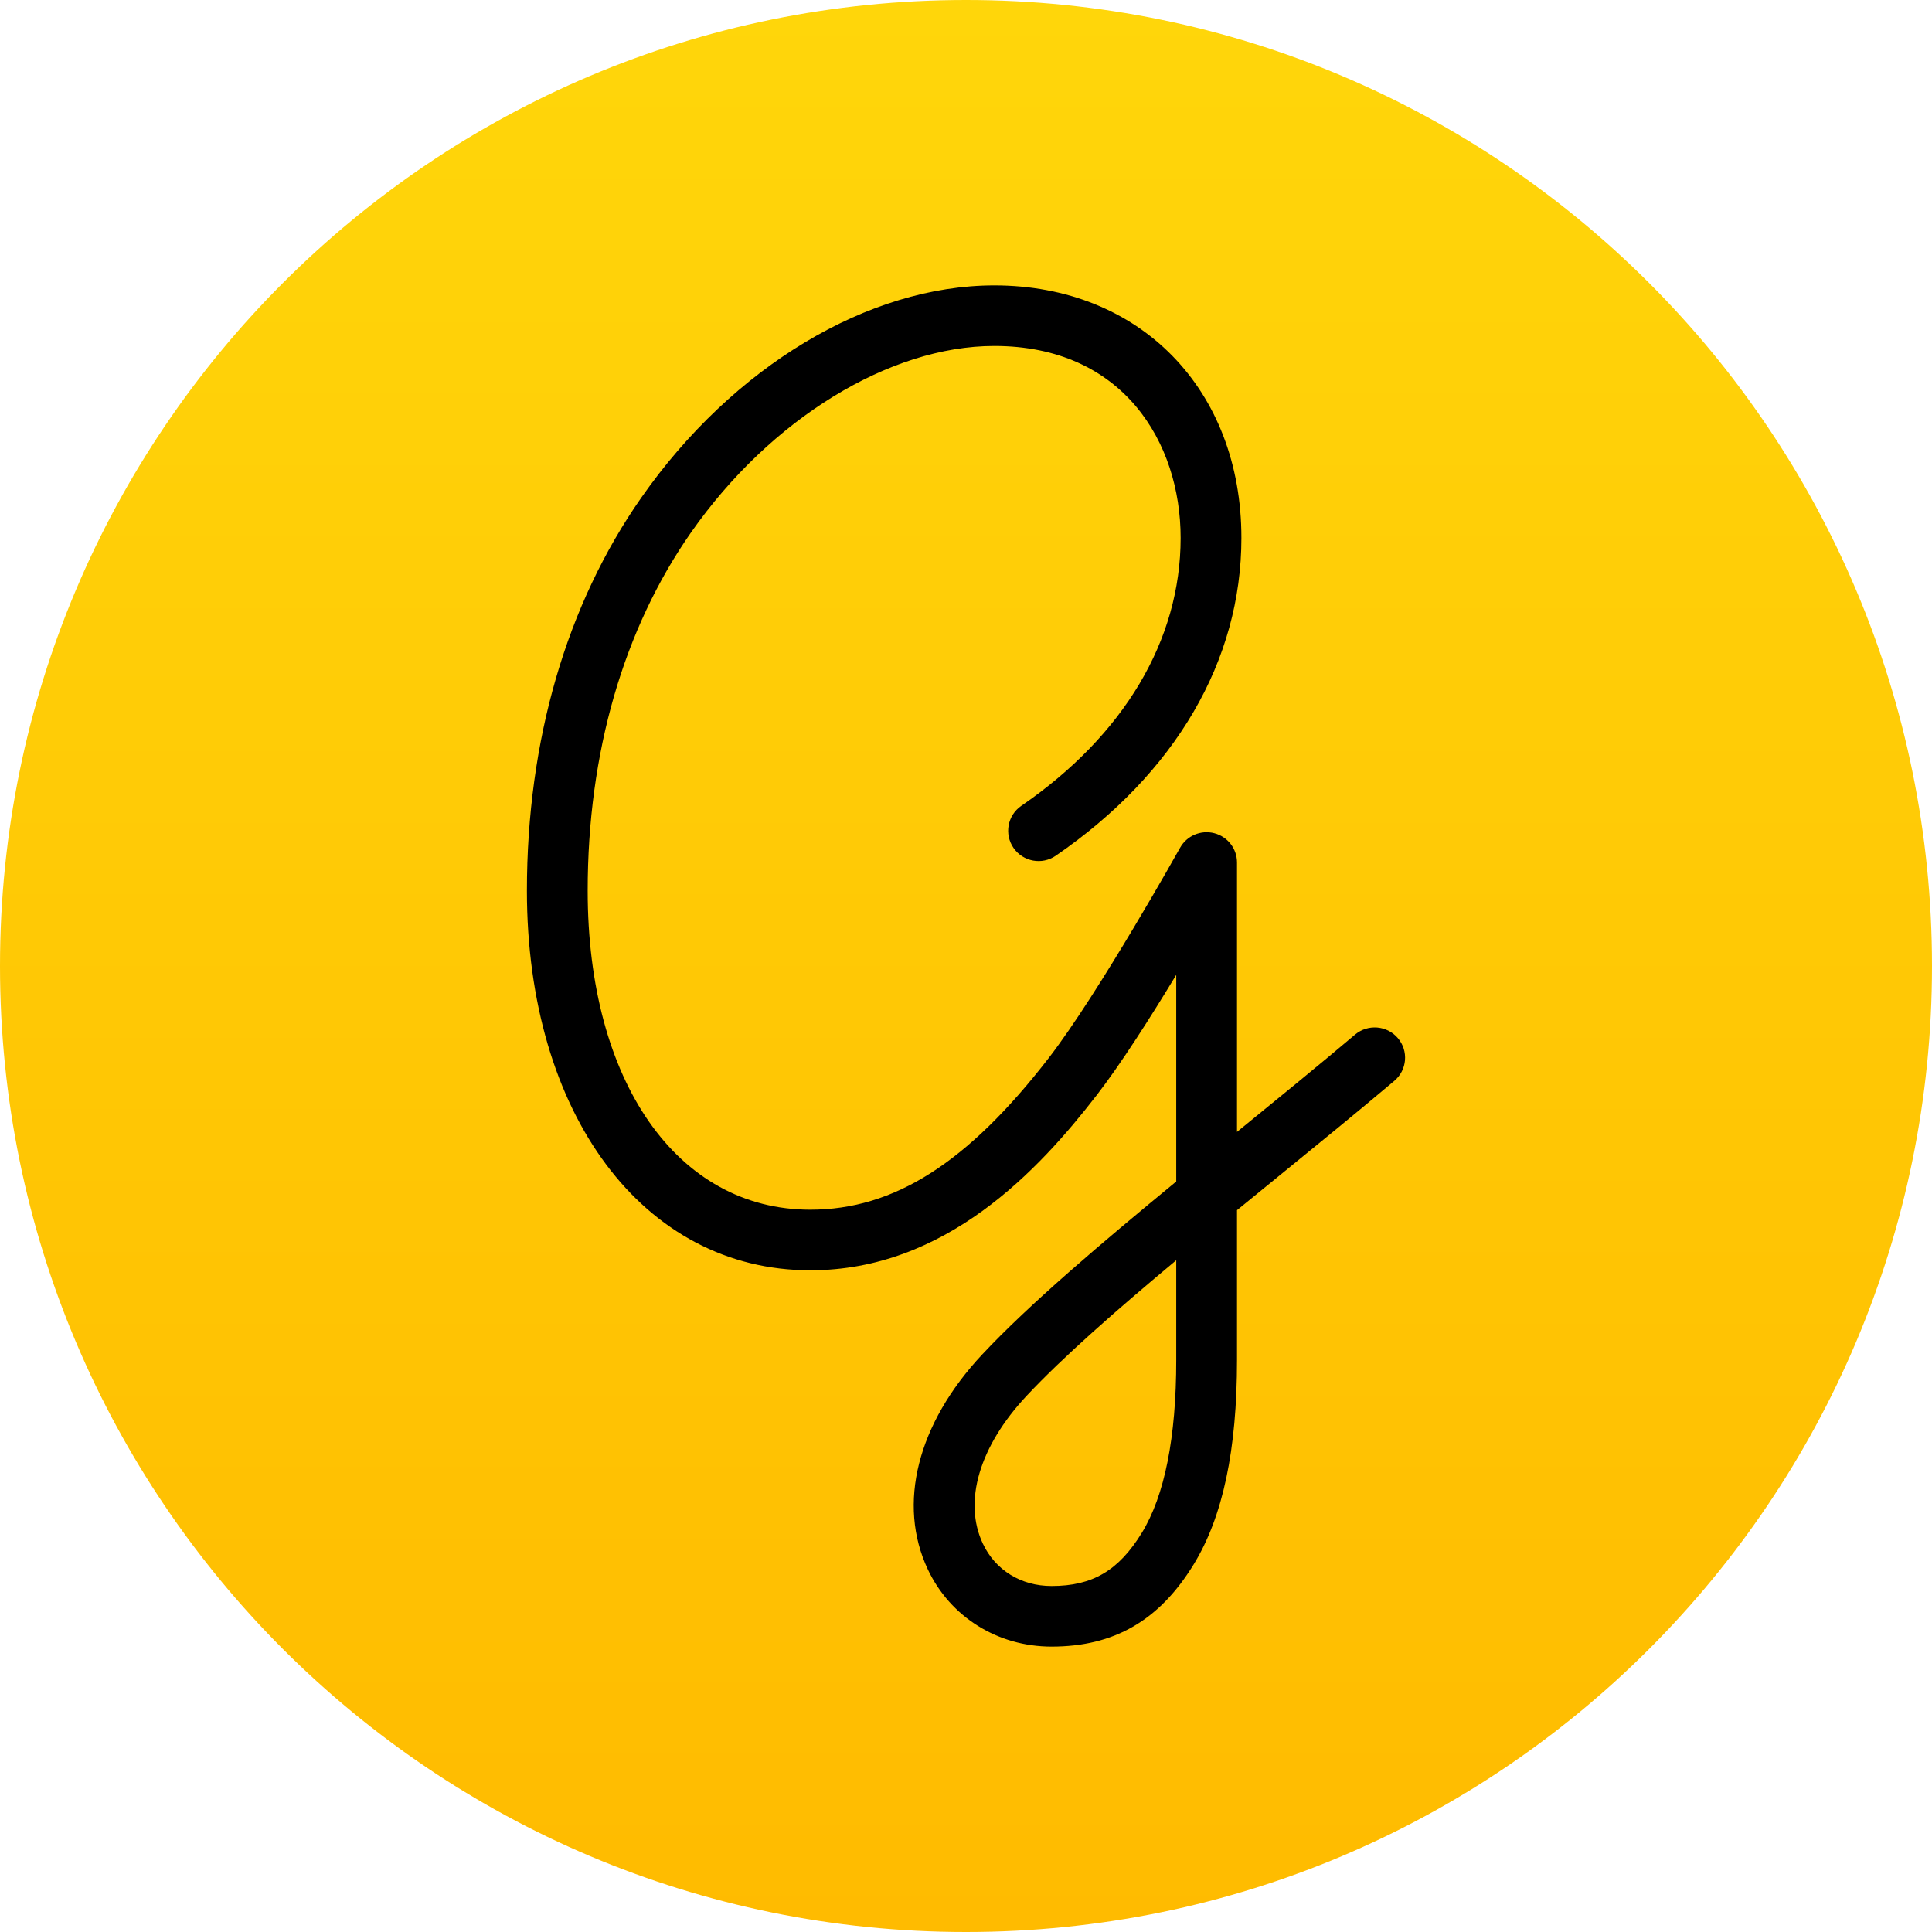<svg width="88" height="88" viewBox="0 0 88 88" fill="none" xmlns="http://www.w3.org/2000/svg">
<g clip-path="url(#clip0_5199_50404)">
<path d="M0 44C0 19.7 19.7 0 44 0C68.301 0 88 19.7 88 44C88 68.301 68.301 88 44 88C19.7 88 0 68.301 0 44Z" fill="url(#paint0_linear_5199_50404)"/>
<path d="M53.576 61.943C53.576 65.472 53.048 68.123 52.007 69.821C50.952 71.539 49.761 72.24 47.896 72.24C46.507 72.24 45.338 71.52 44.769 70.314C43.863 68.396 44.607 65.879 46.758 63.581C48.425 61.8 50.881 59.651 53.576 57.403V61.943ZM61.721 47.125C60.047 48.539 58.168 50.071 56.35 51.551C56.349 51.553 56.346 51.554 56.344 51.556V39.286C56.344 38.658 55.918 38.109 55.308 37.951C54.697 37.793 54.057 38.066 53.751 38.615C53.714 38.682 50.043 45.247 47.766 48.193C44.073 52.97 40.725 55.1 36.908 55.1C30.843 55.1 26.768 49.262 26.768 40.572C26.768 34.296 28.398 28.65 31.481 24.244C35.089 19.09 40.509 15.759 45.289 15.759C51.152 15.759 53.776 20.15 53.776 24.502C53.776 29.155 51.199 33.489 46.519 36.705C45.89 37.137 45.731 37.996 46.165 38.623C46.599 39.251 47.461 39.409 48.089 38.977C53.542 35.23 56.544 30.09 56.544 24.502C56.544 17.73 51.916 13 45.289 13C39.544 13 33.383 16.703 29.212 22.665C25.802 27.536 24 33.728 24 40.572C24 50.751 29.308 57.86 36.908 57.86C43.075 57.86 47.31 53.304 49.958 49.877C51.054 48.46 52.411 46.329 53.576 44.404V53.817C50.138 56.642 46.867 59.42 44.734 61.699C41.782 64.852 40.859 68.512 42.264 71.49C43.287 73.655 45.445 75 47.896 75C50.746 75 52.803 73.812 54.368 71.26C55.698 69.092 56.344 66.045 56.344 61.943V55.121C56.93 54.643 57.517 54.164 58.102 53.688C59.929 52.2 61.818 50.661 63.511 49.23C64.094 48.737 64.166 47.867 63.672 47.286C63.178 46.705 62.304 46.633 61.721 47.125Z" fill="black"/>
</g>
<defs>
<linearGradient id="paint0_linear_5199_50404" x1="44" y1="0" x2="44" y2="88" gradientUnits="userSpaceOnUse">
<stop stop-color="#FFD60A"/>
<stop offset="1" stop-color="#FFBB00"/>
</linearGradient>
<clipPath id="clip0_5199_50404">
<rect width="88" height="88" fill="white"/>
</clipPath>
</defs>
</svg>
